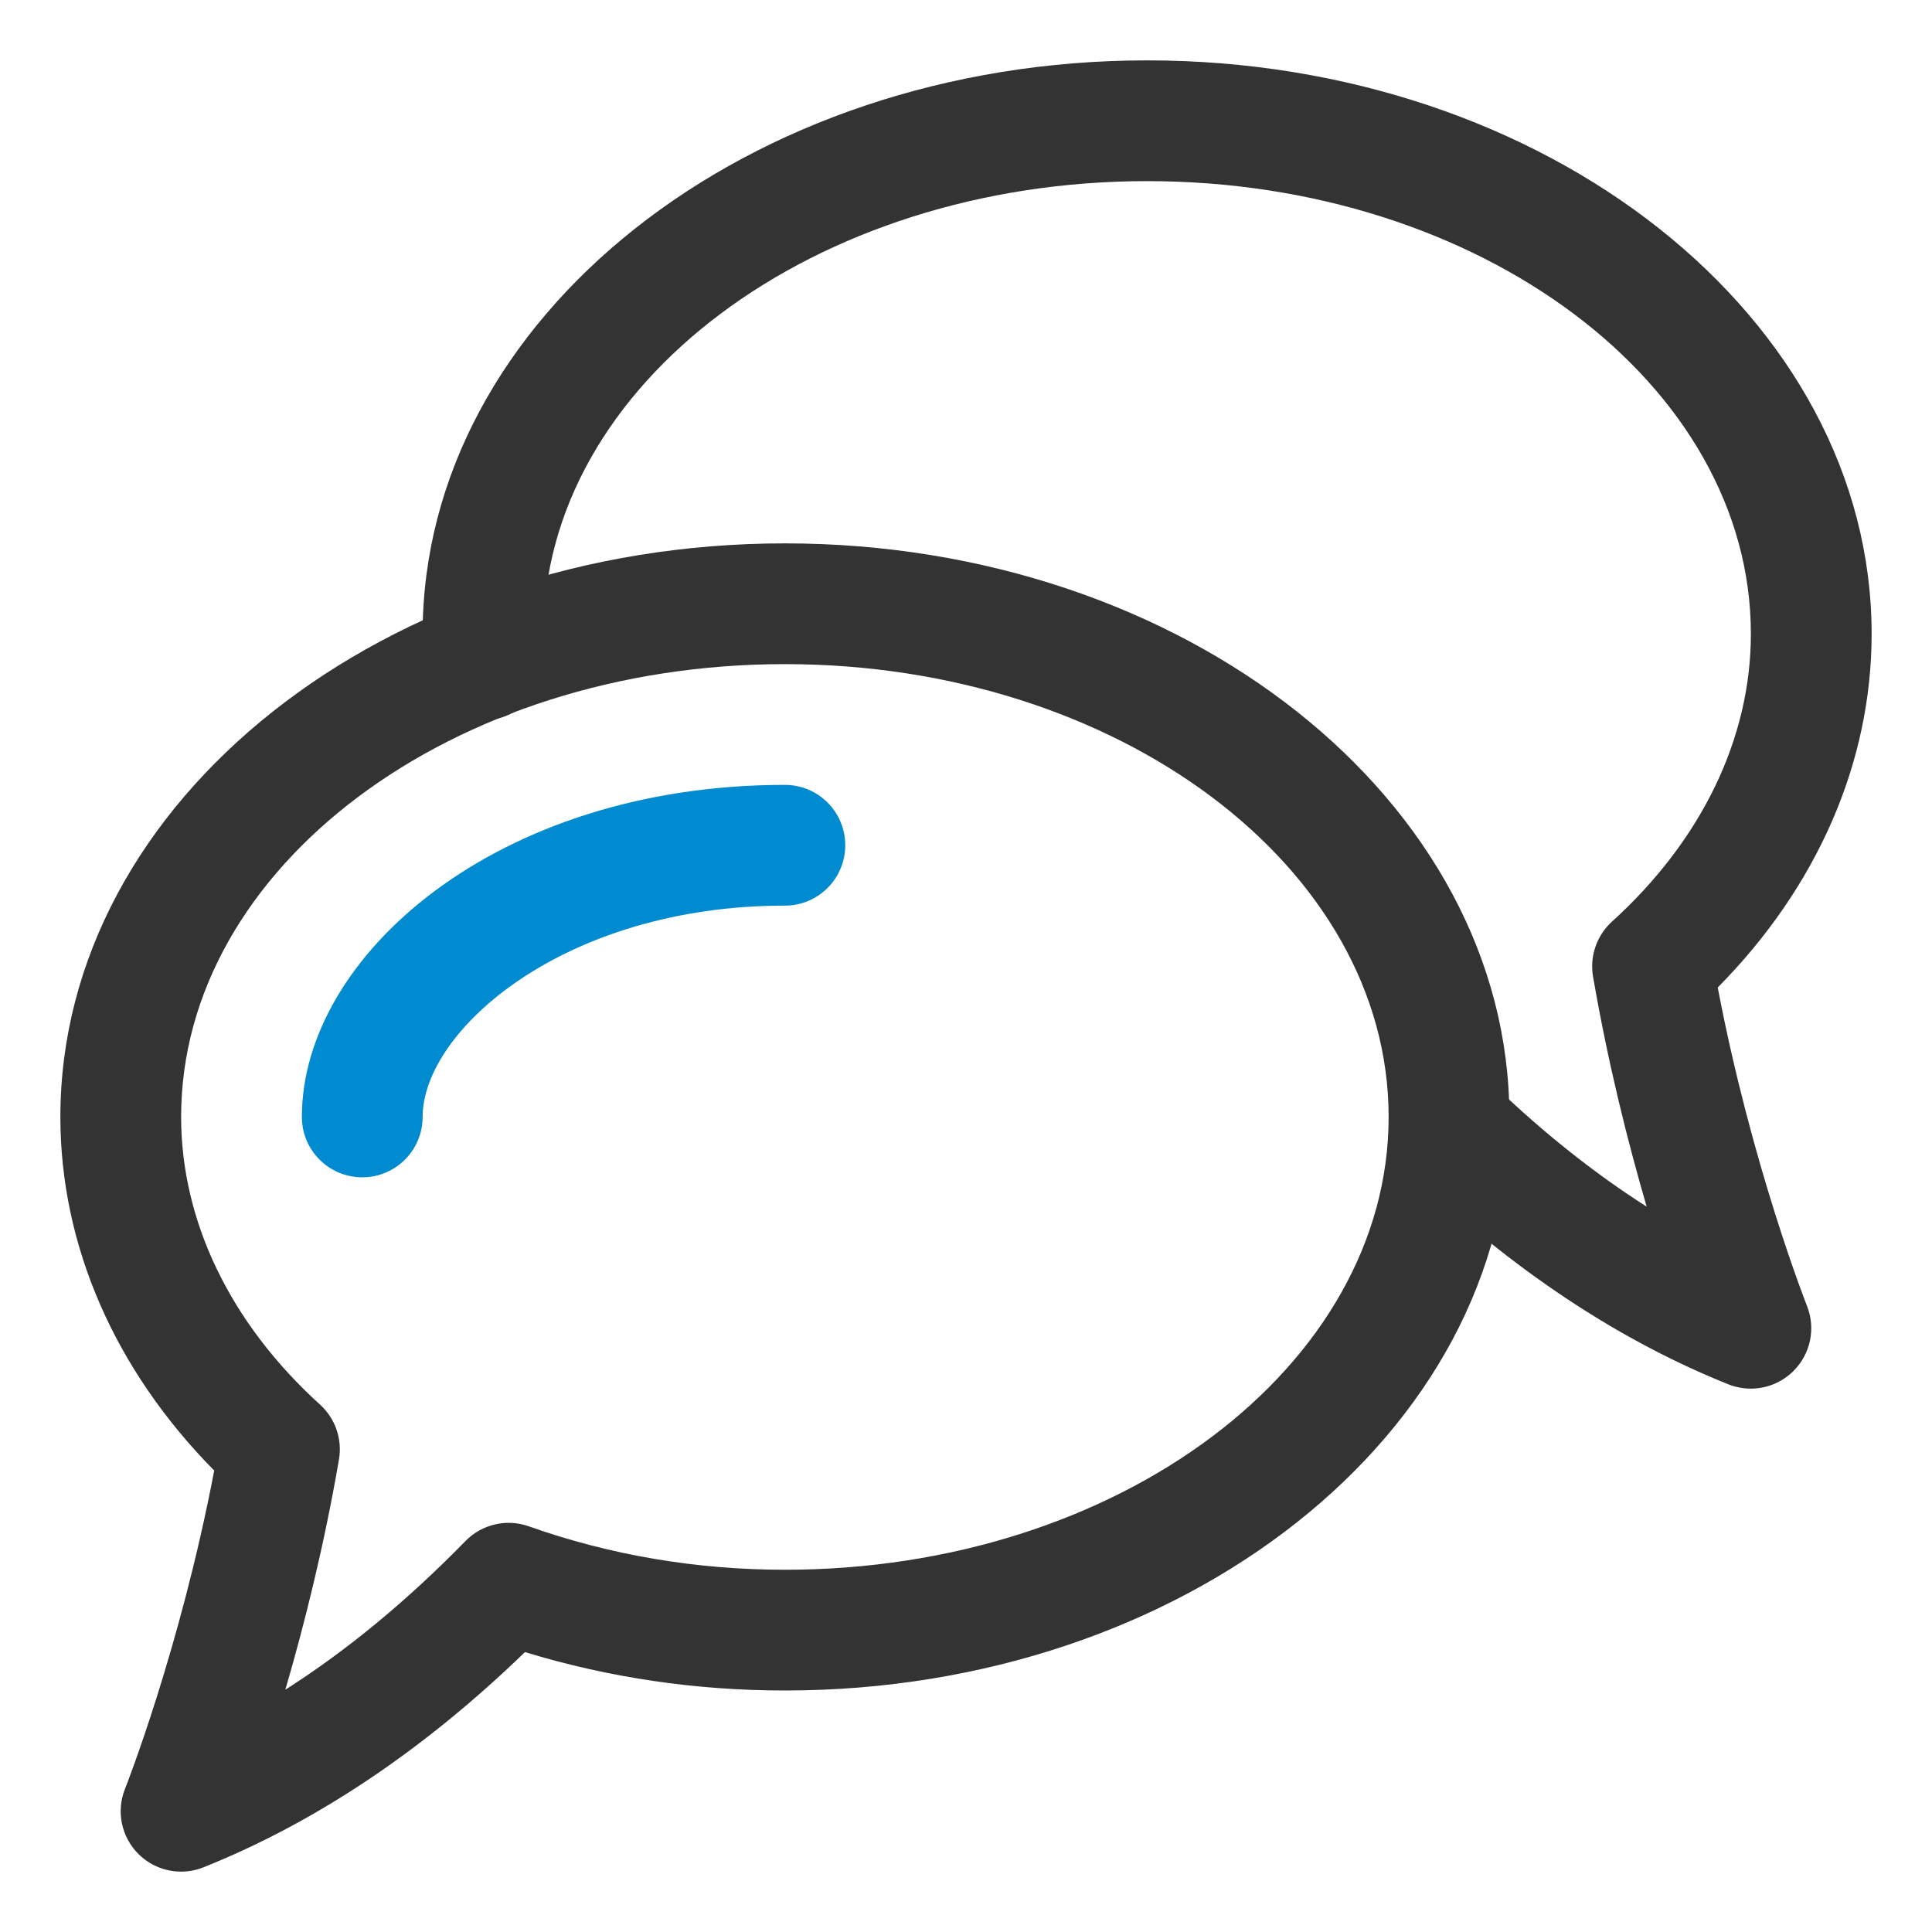 <?xml version="1.0" encoding="utf-8"?>
<!-- Generator: Adobe Illustrator 23.0.4, SVG Export Plug-In . SVG Version: 6.00 Build 0)  -->
<svg version="1.1" id="Layer_1" xmlns="http://www.w3.org/2000/svg" xmlns:xlink="http://www.w3.org/1999/xlink" x="0px" y="0px"
	 viewBox="0 0 32 32" style="enable-background:new 0 0 32 32;" xml:space="preserve">
<style type="text/css">
	.st0{fill:#008AD0;}
	.st1{fill:#333333;}
</style>
<g>
	<path class="st1" d="M29,23c-0.125,0-0.251-0.023-0.372-0.071c-1.829-0.732-3.596-1.908-5.251-3.494
		c-0.398-0.382-0.412-1.015-0.029-1.414c0.382-0.398,1.015-0.413,1.414-0.029c0.814,0.78,1.654,1.447,2.512,1.994
		c-0.304-1.042-0.638-2.357-0.888-3.81c-0.059-0.338,0.061-0.681,0.313-0.911C28.183,13.92,29,12.229,29,10.5
		C29,6.364,24.514,3,19,3C13.486,3,9,6.364,9,10.5c0,0.122,0.004,0.242,0.012,0.362c0.036,0.551-0.381,1.027-0.933,1.063
		c-0.557,0.016-1.027-0.382-1.063-0.933C7.005,10.83,7,10.665,7,10.5C7,5.262,12.383,1,19,1c6.617,0,12,4.262,12,9.5
		c0,2.13-0.901,4.19-2.549,5.856c0.564,2.957,1.469,5.25,1.478,5.273c0.148,0.372,0.061,0.796-0.223,1.078
		C29.515,22.898,29.26,23,29,23z"/>
</g>
<g>
	<path class="st1" d="M3,31c-0.26,0-0.516-0.102-0.707-0.292c-0.283-0.282-0.371-0.706-0.223-1.078
		c0.01-0.023,0.914-2.316,1.478-5.273C1.901,22.689,1,20.63,1,18.5C1,13.262,6.383,9,13,9c6.617,0,12,4.262,12,9.5S19.617,28,13,28
		c-1.478,0-2.922-0.214-4.305-0.636c-1.677,1.623-3.465,2.821-5.324,3.564C3.251,30.977,3.125,31,3,31z M13,11
		c-5.514,0-10,3.364-10,7.5c0,1.728,0.817,3.42,2.301,4.765c0.253,0.23,0.372,0.573,0.313,0.911
		c-0.25,1.452-0.583,2.769-0.888,3.811c1.024-0.653,2.021-1.477,2.983-2.462c0.272-0.279,0.683-0.375,1.05-0.244
		C10.107,25.758,11.534,26,13,26c5.514,0,10-3.364,10-7.5S18.514,11,13,11z"/>
</g>
<g>
	<path class="st0" d="M6,19.5c-0.552,0-1-0.447-1-1c0-2.656,3.215-5.5,8-5.5c0.552,0,1,0.447,1,1s-0.448,1-1,1
		c-3.663,0-6,2.073-6,3.5C7,19.053,6.552,19.5,6,19.5z"/>
</g>
</svg>

